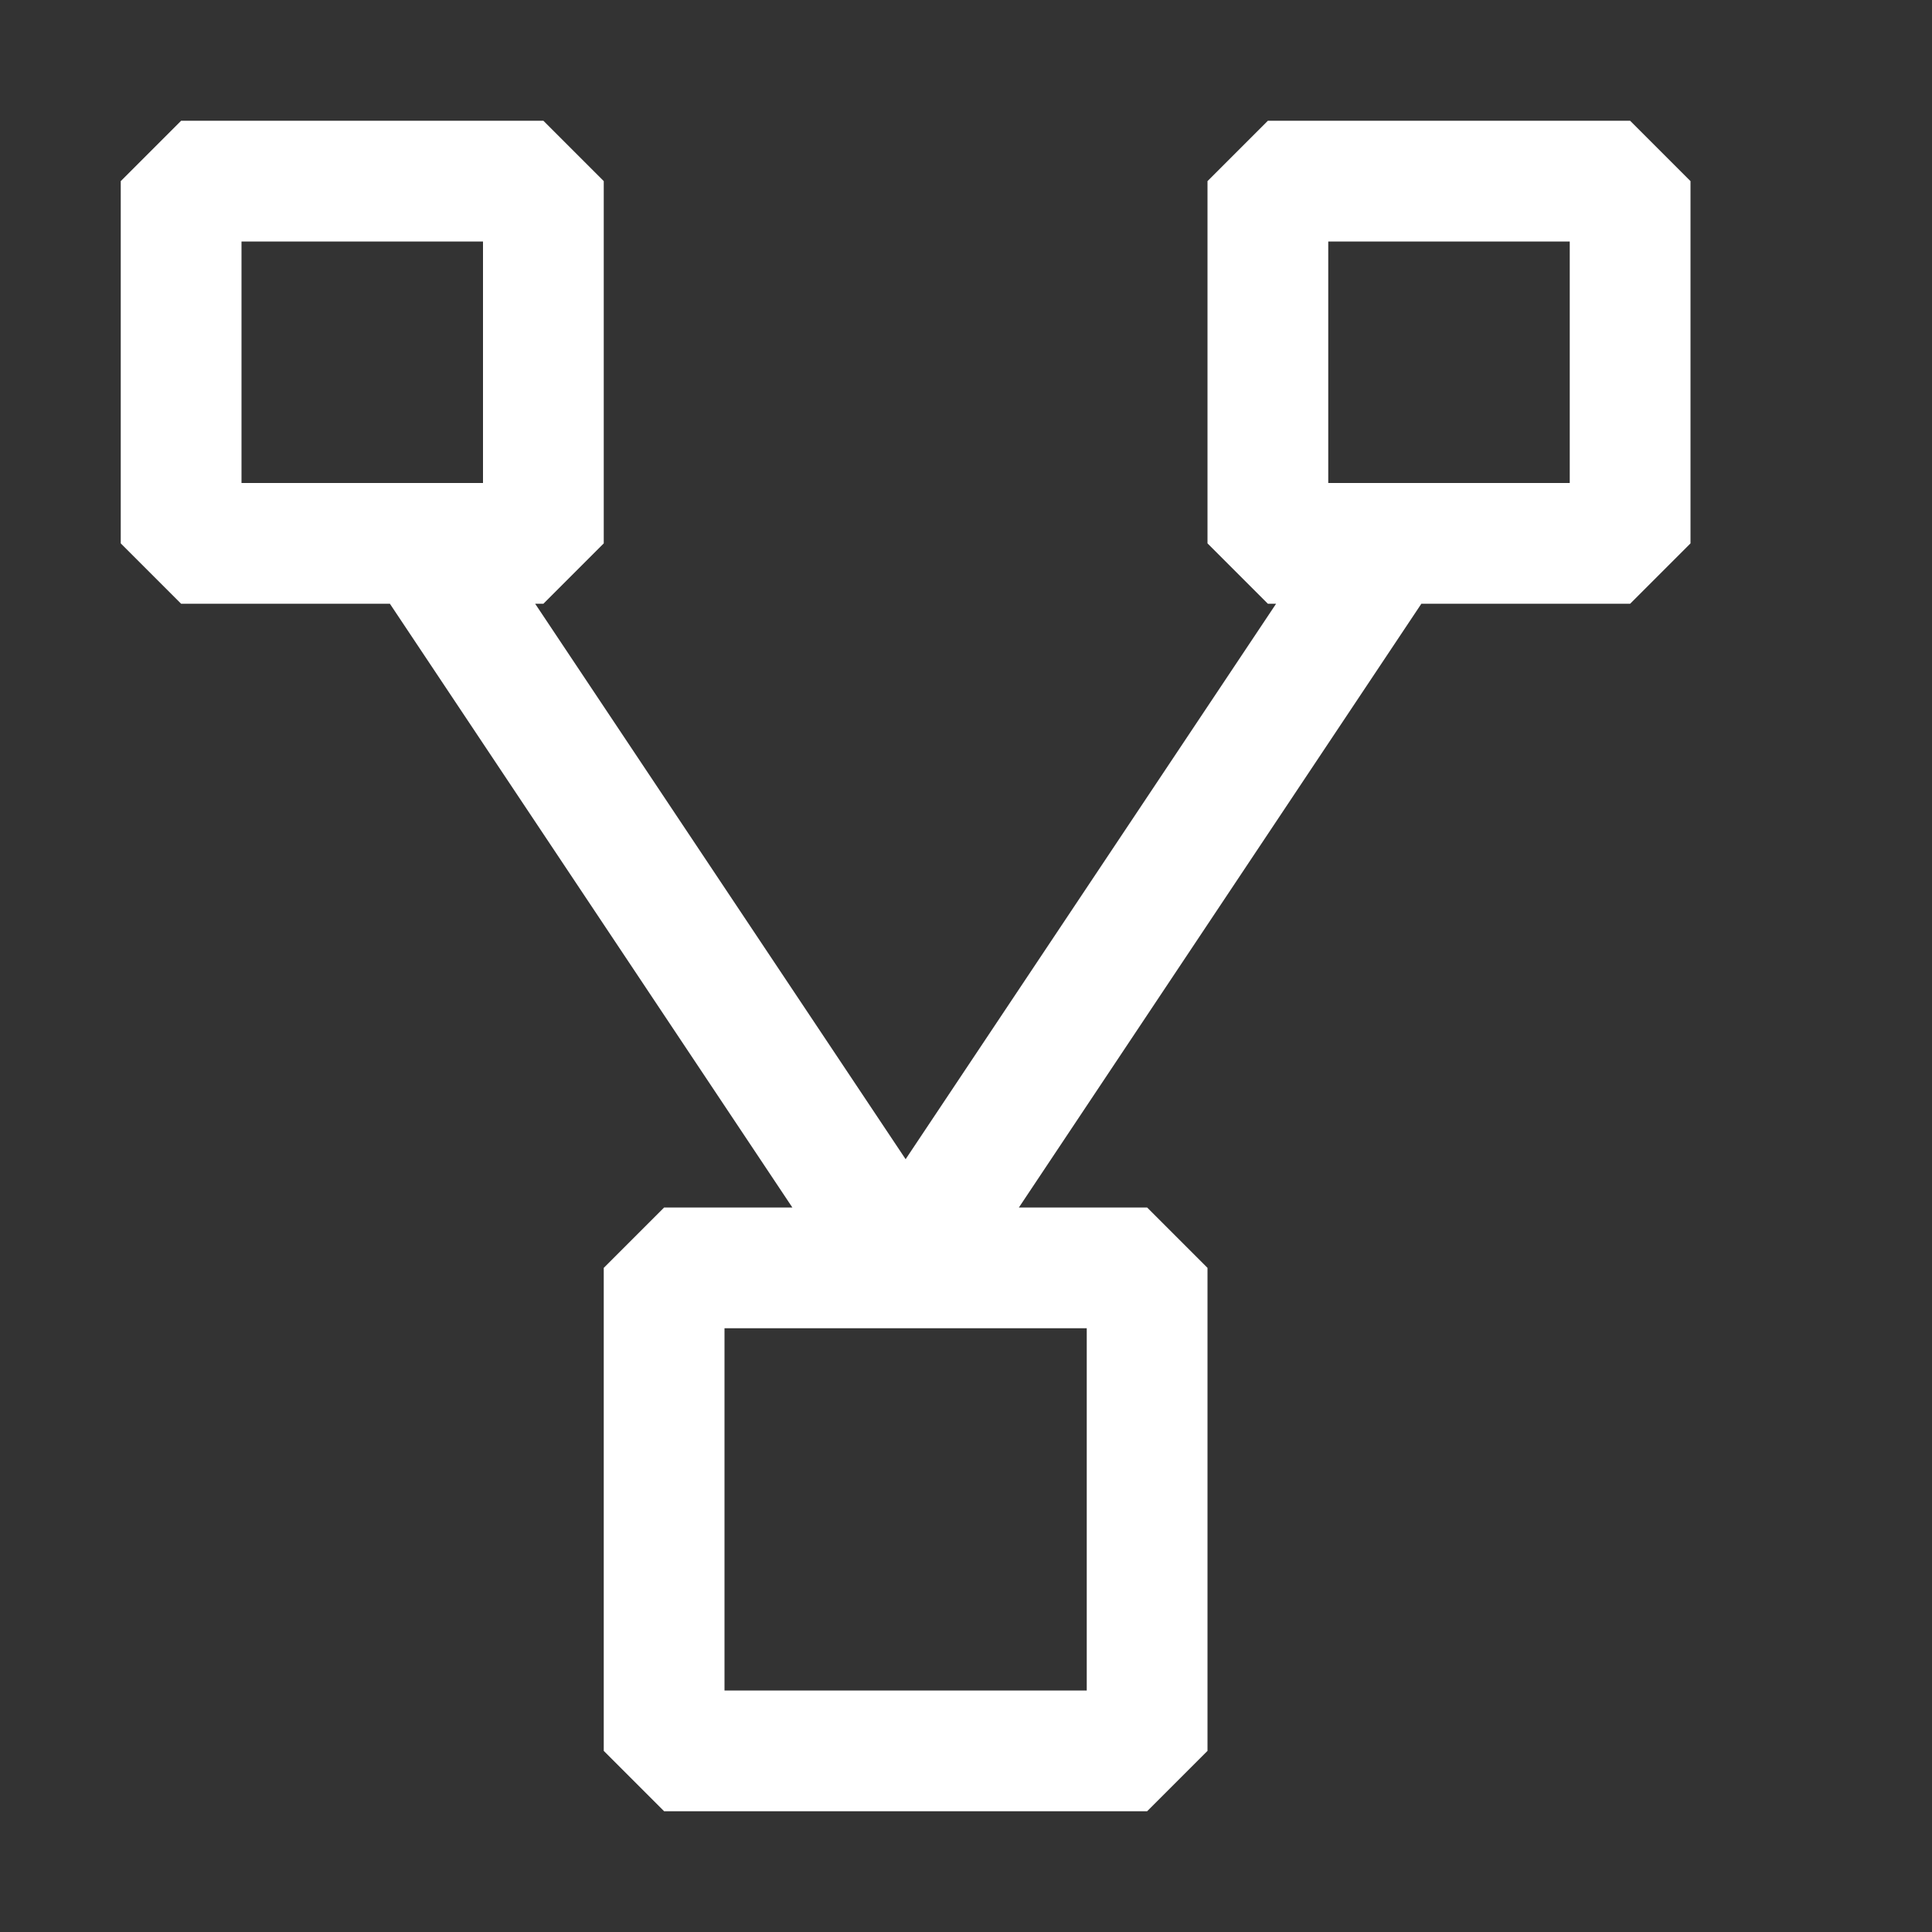 <svg width="16" height="16" viewBox="0 0 16 16" xmlns="http://www.w3.org/2000/svg" fill="white"><rect x="0" y="0" width="16" height="16" fill="#333333" stroke="none"/><path d="M13.5 1h-3l-.5.5v3l.5.5h.068L7.5 9.6 4.432 5H4.5l.5-.5v-3L4.5 1h-3l-.5.5v3l.5.5h1.729l3.333 5H5.5l-.5.5v4l.5.5h4l.5-.5v-4l-.5-.5H8.438l3.333-5H13.5l.5-.5v-3l-.5-.5zM2 4V2h2v2H2zm7 7v3H6v-3h3zm4-7h-2V2h2v2z"/></svg>